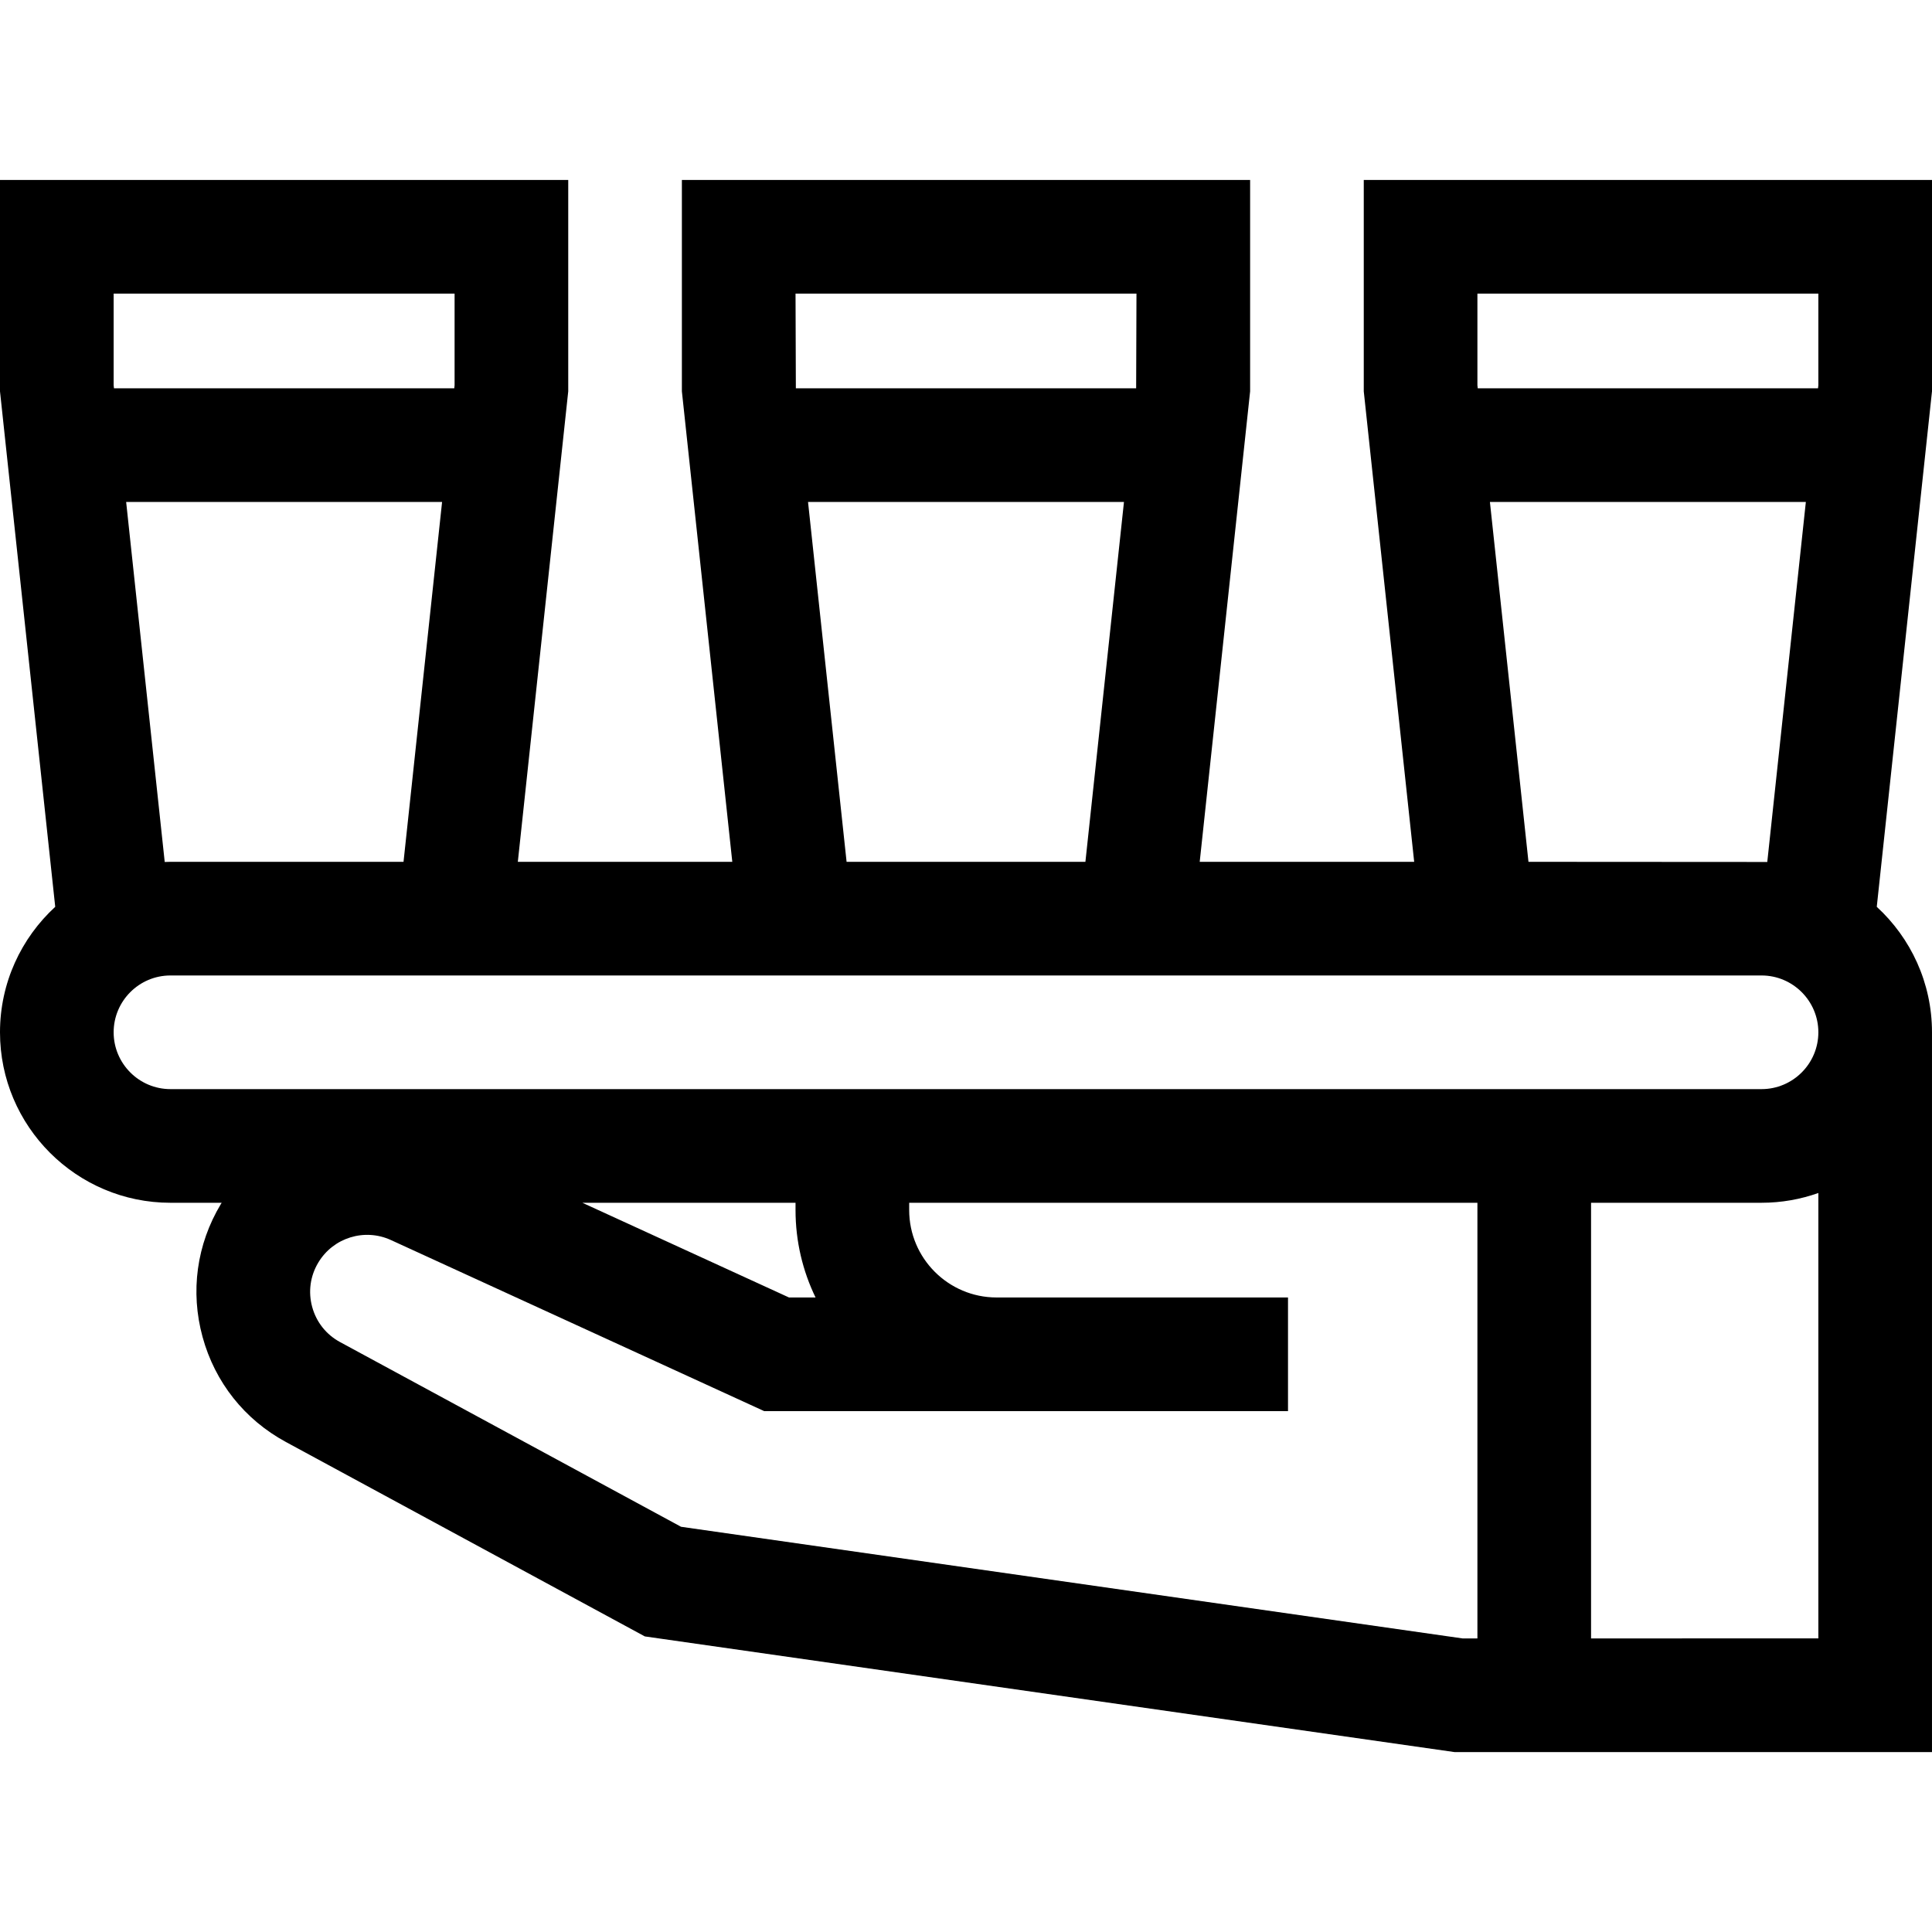 <svg id="Capa_1" enable-background="new 0 0 510 510" height="512" viewBox="0 0 510 510" width="512" xmlns="http://www.w3.org/2000/svg"><g><path d="m510 103.301v-55.801h-150v55.801l13.307 124.199h-56.613l13.222-123.402.085-.797v-55.801h-150.001v55.801l13.307 124.199h-56.613l13.222-123.402.085-.797v-55.801h-150.001v55.801l14.579 136.074c-8.955 8.231-14.579 20.032-14.579 33.125 0 24.813 20.187 45 45 45h13.519c-.073.118-.15.232-.222.351-6.386 10.642-8.099 23.096-4.824 35.067s11.088 21.819 22 27.73l94.746 51.321 213.715 30.531h6.066 30 90v-190c0-13.093-5.624-24.894-14.579-33.125l14.494-135.277zm-120-25.801h90v24.199l-.086.801h-89.828l-.086-.801zm-180 0h90l-.086 25h-89.828zm3.3 55h83.4l-10.179 95h-63.042zm-183.3-55h90v24.199l-.086.801h-89.828l-.086-.801zm3.3 55h83.4l-10.179 95h-61.521c-.509 0-1.012.022-1.517.038zm352.766 300-206.285-29.469-90.02-48.761c-3.646-1.975-6.258-5.266-7.352-9.266-1.095-4-.522-8.162 1.611-11.718 3.953-6.588 12.202-9.141 19.184-5.941l98.521 45.155h138.275v-30h-76.923c-12.725 0-23.077-10.353-23.077-23.077v-1.923h150v115zm-232.337-115h56.271v1.923c0 8.266 1.901 16.095 5.286 23.077h-7.013zm266.271 115v-115h45c5.259 0 10.305-.915 15-2.58v117.58zm45-145h-420c-8.271 0-15-6.729-15-15s6.729-15 15-15h420c8.271 0 15 6.729 15 15s-6.729 15-15 15zm-61.521-60-10.179-95h83.4l-10.183 95.038c-.505-.016-63.038-.038-63.038-.038z"/></g></svg>